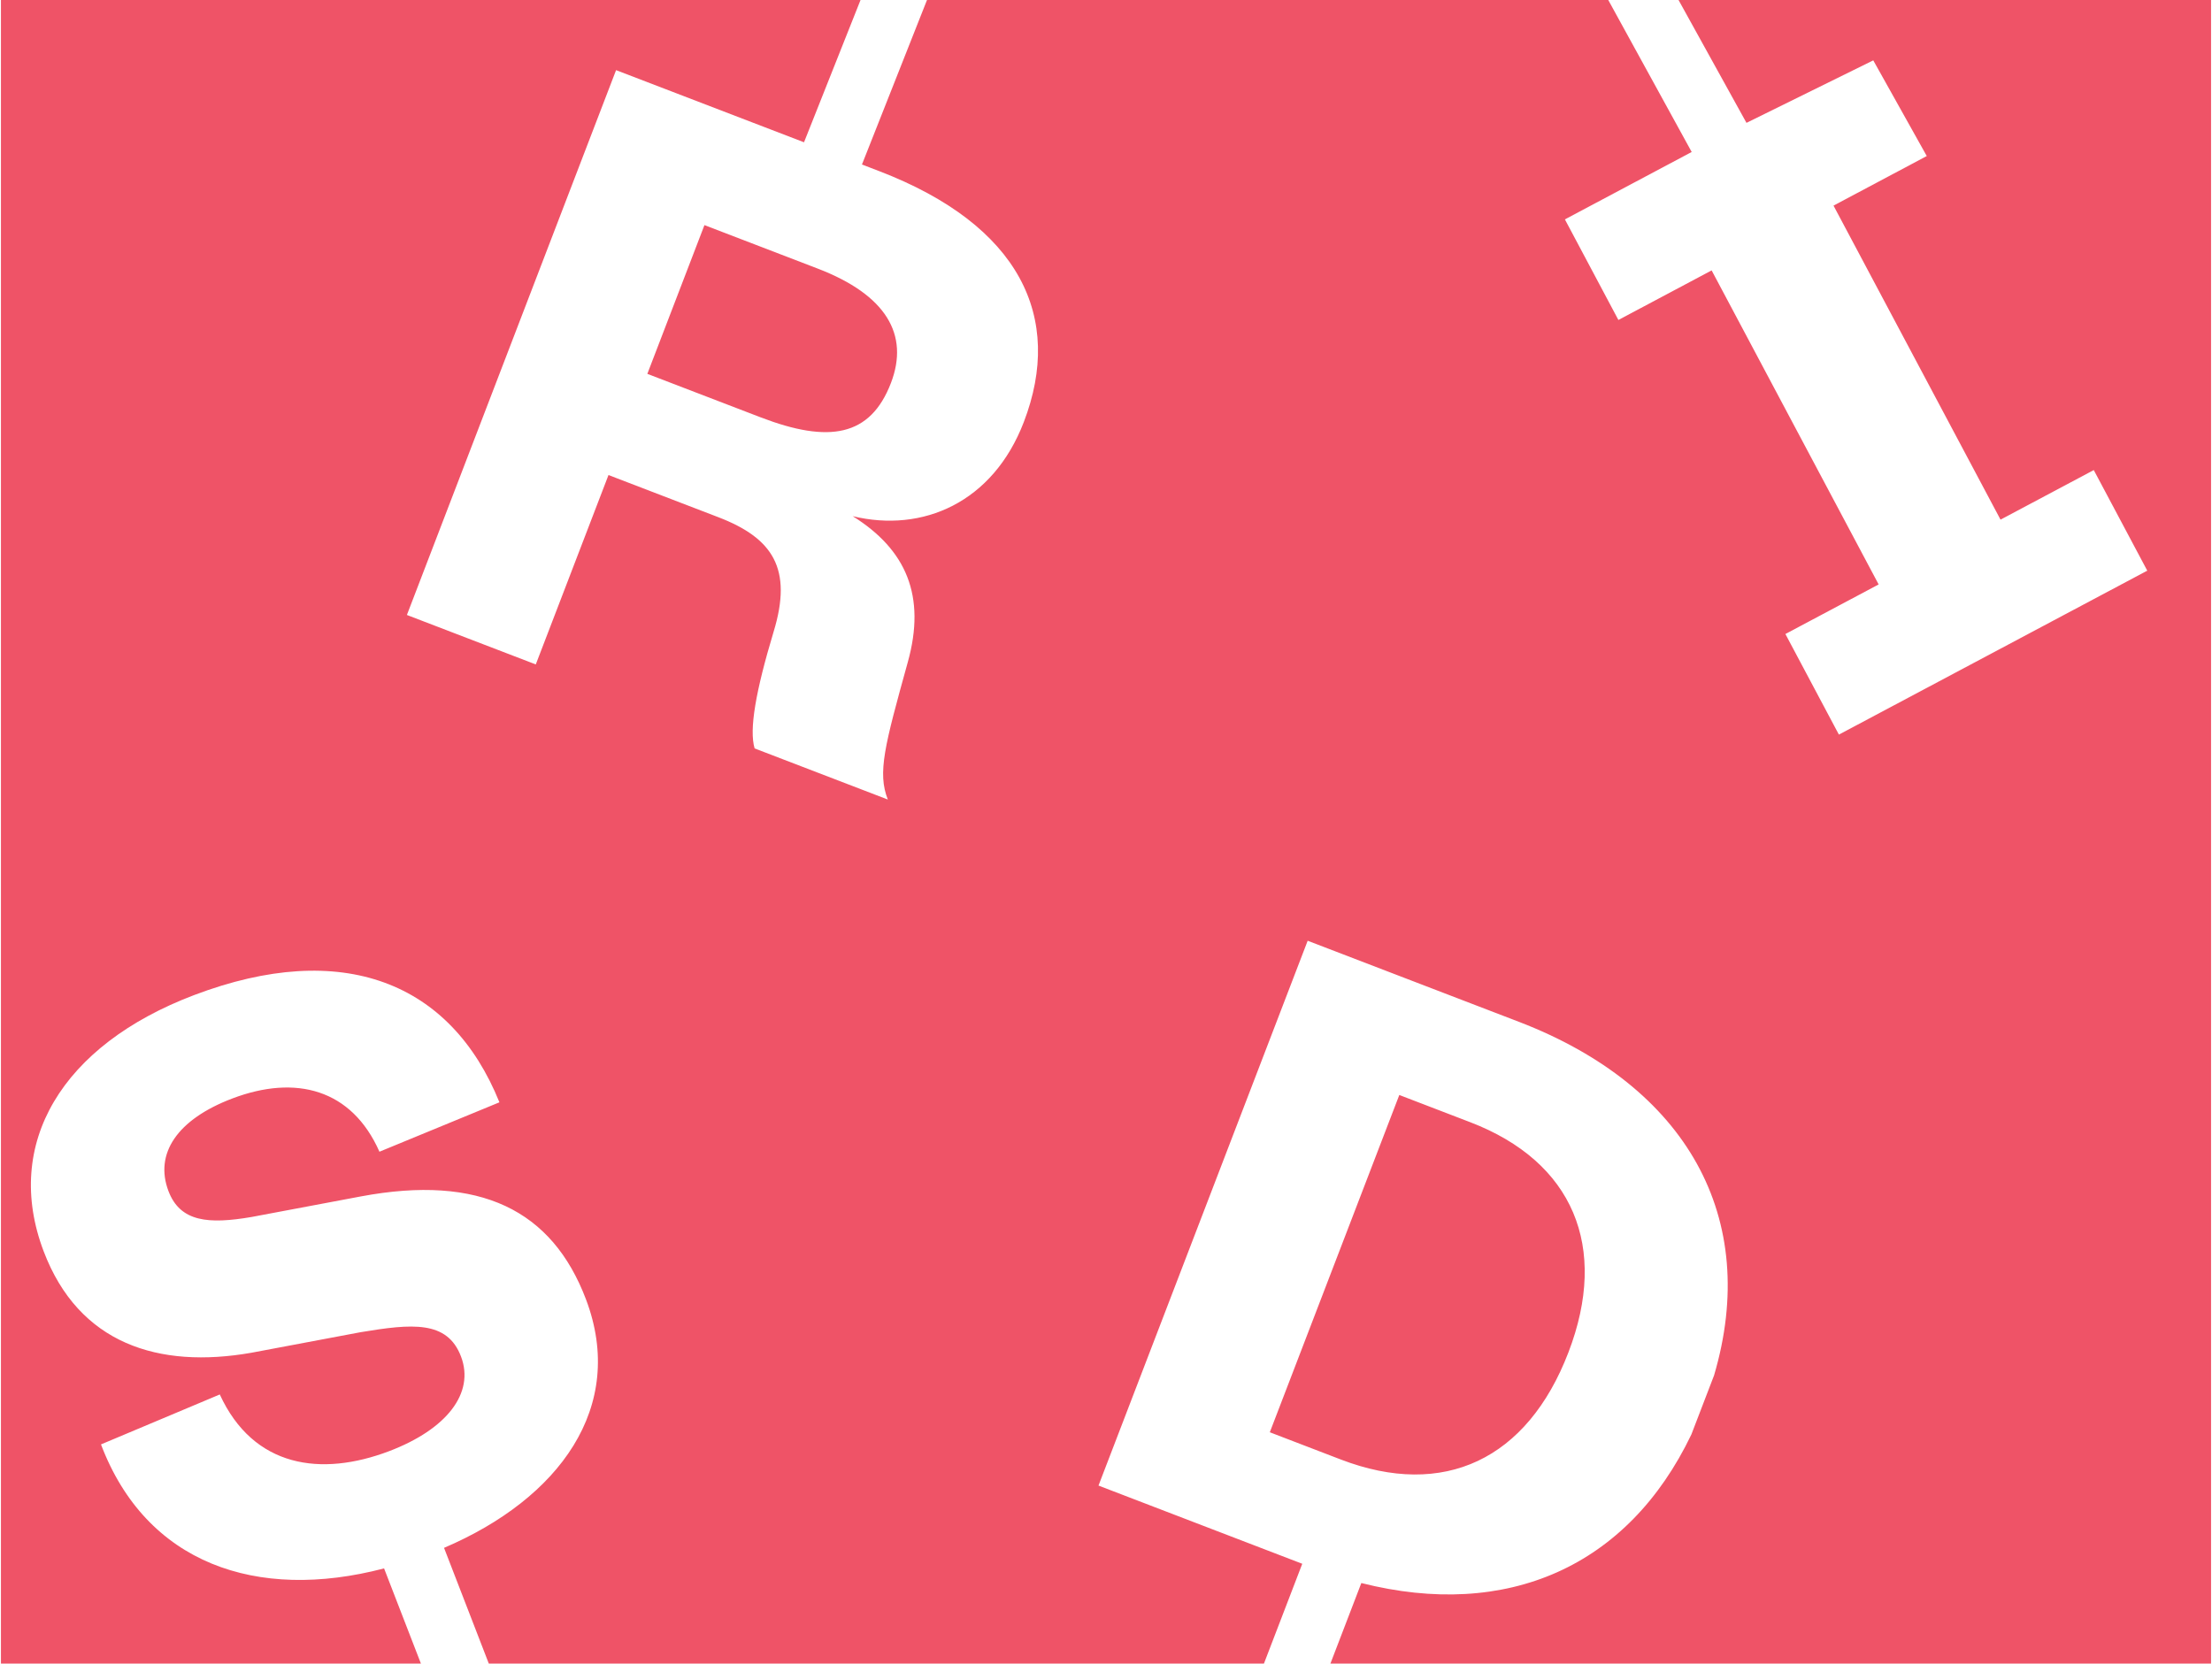 <?xml version="1.0" encoding="utf-8"?>
<!-- Generator: Adobe Illustrator 16.0.4, SVG Export Plug-In . SVG Version: 6.00 Build 0)  -->
<!DOCTYPE svg PUBLIC "-//W3C//DTD SVG 1.1//EN" "http://www.w3.org/Graphics/SVG/1.1/DTD/svg11.dtd">
<svg version="1.1" id="Layer_1" xmlns="http://www.w3.org/2000/svg" xmlns:xlink="http://www.w3.org/1999/xlink" x="0px" y="0px"
	 width="900px" height="677px" viewBox="0 0 900 677" enable-background="new 0 0 900 677" xml:space="preserve">
<g>
	<g>
		<path fill="#EF5367" d="M899.618,677.106V-0.106H682.891l27.702,50.1l51.587-25.429L783.946,63.5l-37.94,20.173l67.951,127.796
			l37.938-20.173l21.767,40.935l-125.468,66.712l-21.766-40.935l37.94-20.173l-67.951-127.796l-37.939,20.173l-21.766-40.935
			l50.496-26.849l1.092-0.581L654.296-0.106H377.211l-26.507,67.053l6.944,2.665c57.364,22.02,75.251,59.574,58.905,102.157
			c-12.564,32.729-41.163,45.17-69.612,38.288c21.823,13.626,29.927,32.484,22.394,59.473c-9.396,33.944-12.393,44.908-8.11,55.839
			l-54.196-20.804c-2.279-7.739,0.445-23.249,7.736-47.503c7.832-25.663-0.323-38.08-22.494-46.591l-44.694-17.156l-29.585,77.072
			l-52.437-20.129l37.935-98.825l9.237-24.064l37.935-98.824l76.471,29.354l23.034-58.005H0.382v677.212h170.922l-15.034-38.85
			c-51.88,13.59-96.827-2.008-115.182-50.456l48.331-20.327c13.734,29.867,41.322,33.524,68.818,23.107
			c23.618-8.949,34.951-23.723,29.342-38.529c-5.609-14.805-19.988-13.389-40.845-9.921l-44.401,8.357
			c-37.789,6.657-70.296-3.602-84.586-41.319c-16.561-43.712,7.349-83.81,61.283-104.244c60.279-22.838,104.415-5.295,124.17,43.656
			l-48.817,20.108c-11.293-25.553-34.079-31.432-59.813-21.683c-22.56,8.548-31.778,22.521-26.035,37.679
			c4.808,12.691,16.414,13.534,33.832,10.563l44.401-8.357c48.545-9.121,77.891,5.561,91.647,41.869
			c16.604,43.824-10.919,81.139-57.749,101.135l18.26,47.211h315.291l15.636-40.733l-82.905-31.824l85.107-221.713l85.87,32.962
			c68.53,26.306,98.343,79.918,79.483,143.898l-9.237,24.062c-25.792,53.892-75.045,75.441-134.283,60.453l-12.627,32.895H899.618z
			 M332.72,109.305l-46.102-17.697l-23.236,60.531l46.103,17.697c27.802,10.673,44.634,7.847,53.01-13.972
			C370.06,136.156,360.522,119.978,332.72,109.305 M569.337,445.601L516.65,582.852l28.858,11.078
			c41.879,16.075,75.889,0.059,92.64-43.581c16.481-42.935,1.926-77.595-39.954-93.67L569.337,445.601z"/>
	</g>
</g>
</svg>
